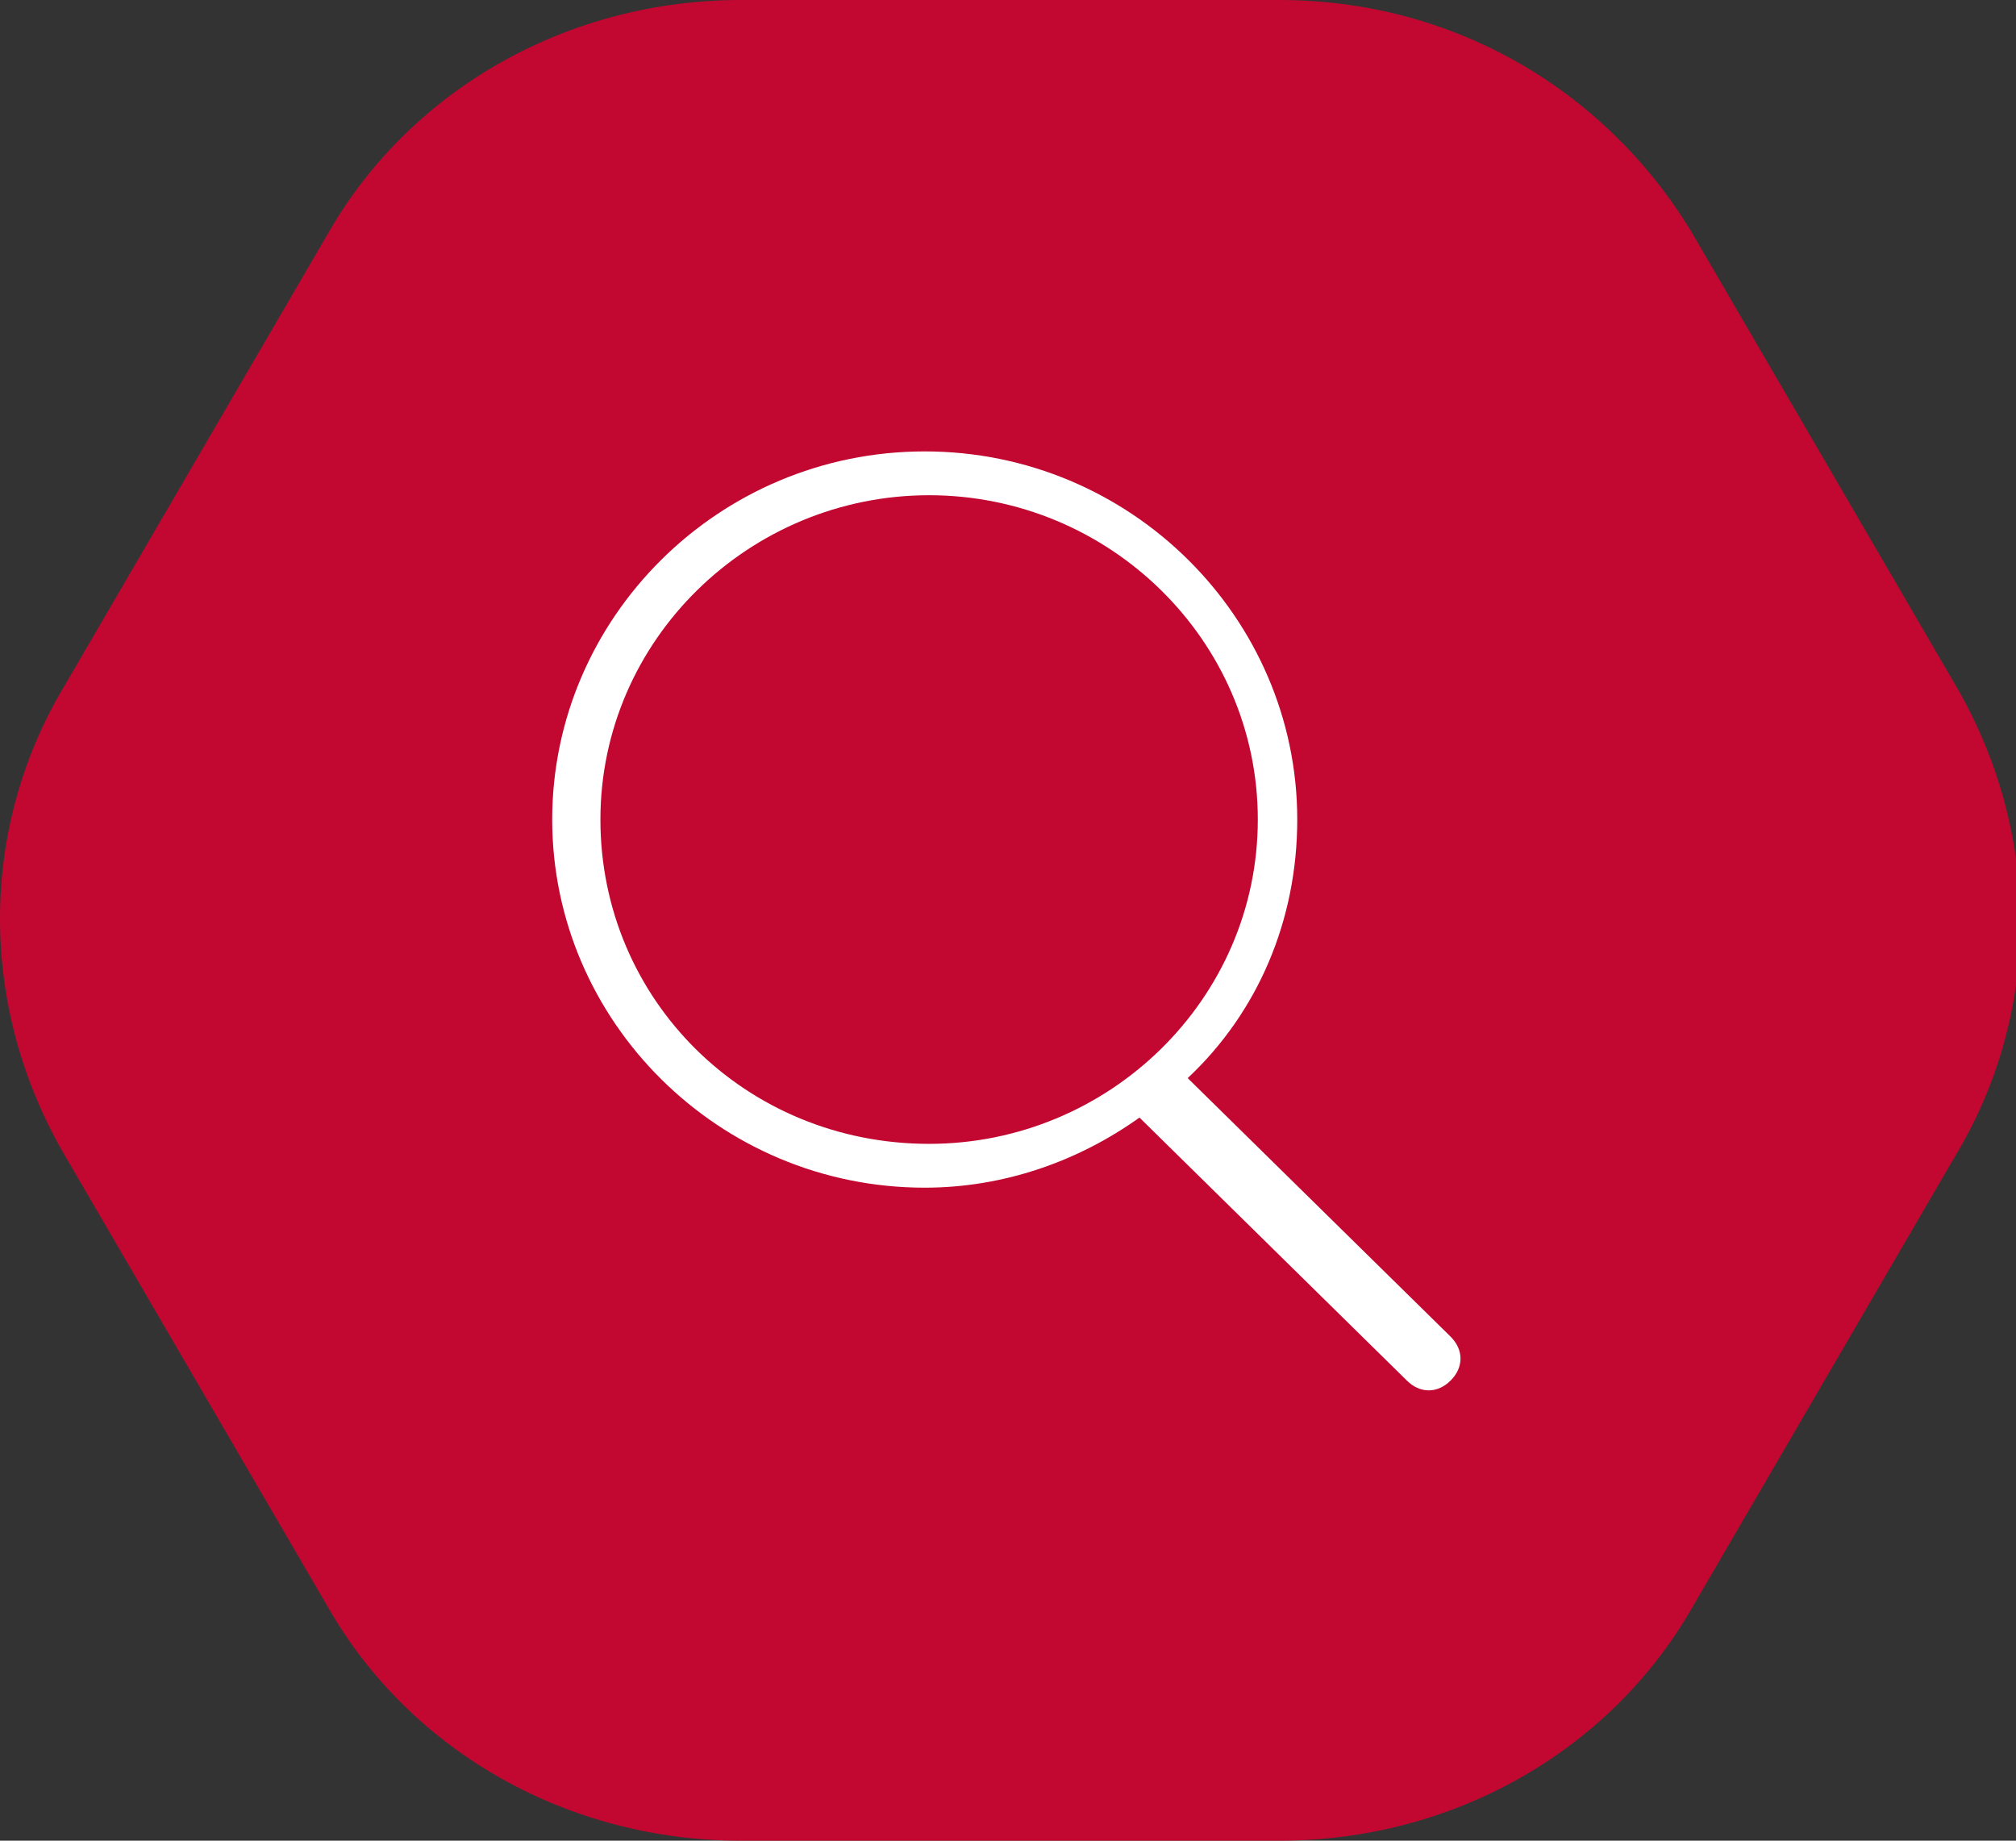 <?xml version="1.0" encoding="utf-8"?>
<!-- Generator: Adobe Illustrator 19.0.0, SVG Export Plug-In . SVG Version: 6.00 Build 0)  -->
<svg version="1.1" id="Camada_1" xmlns="http://www.w3.org/2000/svg" xmlns:xlink="http://www.w3.org/1999/xlink" x="0px" y="0px"
	 viewBox="-456 260 46 42" style="enable-background:new -456 260 46 42;" xml:space="preserve">
<rect x="-456" y="260" width="46" height="42" fill="#333333" stroke="none"/>
<style type="text/css">
	.st0{fill:#C20831;}
	.st1{fill:#FFFFFF;}
</style>
<g id="XMLID_1583_">
	<path id="XMLID_1586_" class="st0" d="M-448.5,296.7l-6-10.3c-2-3.4-2-7.5,0-10.8l6-10.3c1.9-3.3,5.5-5.3,9.4-5.3h12.3
		c3.9,0,7.4,2,9.4,5.3l6,10.3c2,3.4,2,7.5,0,10.8l-6,10.3c-1.9,3.3-5.5,5.3-9.4,5.3h-12.3C-443,302-446.6,300-448.5,296.7z"/>
	<g id="Page-1_7_">
		<g id="icon-111-search_9_">
			<path id="search_10_" class="st1" d="M-430,285.5c-1.4,1-3.1,1.6-4.9,1.6c-4.7,0-8.5-3.8-8.5-8.4s3.8-8.4,8.5-8.4
				s8.5,3.8,8.5,8.4c0,2.3-0.9,4.4-2.5,5.9l6,5.9c0.3,0.3,0.3,0.7,0,1c-0.3,0.3-0.7,0.3-1,0L-430,285.5L-430,285.5z M-434.8,286.1
				c4.1,0,7.5-3.3,7.5-7.4s-3.4-7.4-7.5-7.4c-4.1,0-7.5,3.3-7.5,7.4C-442.3,282.8-439,286.1-434.8,286.1L-434.8,286.1z"/>
		</g>
	</g>
</g>
</svg>
